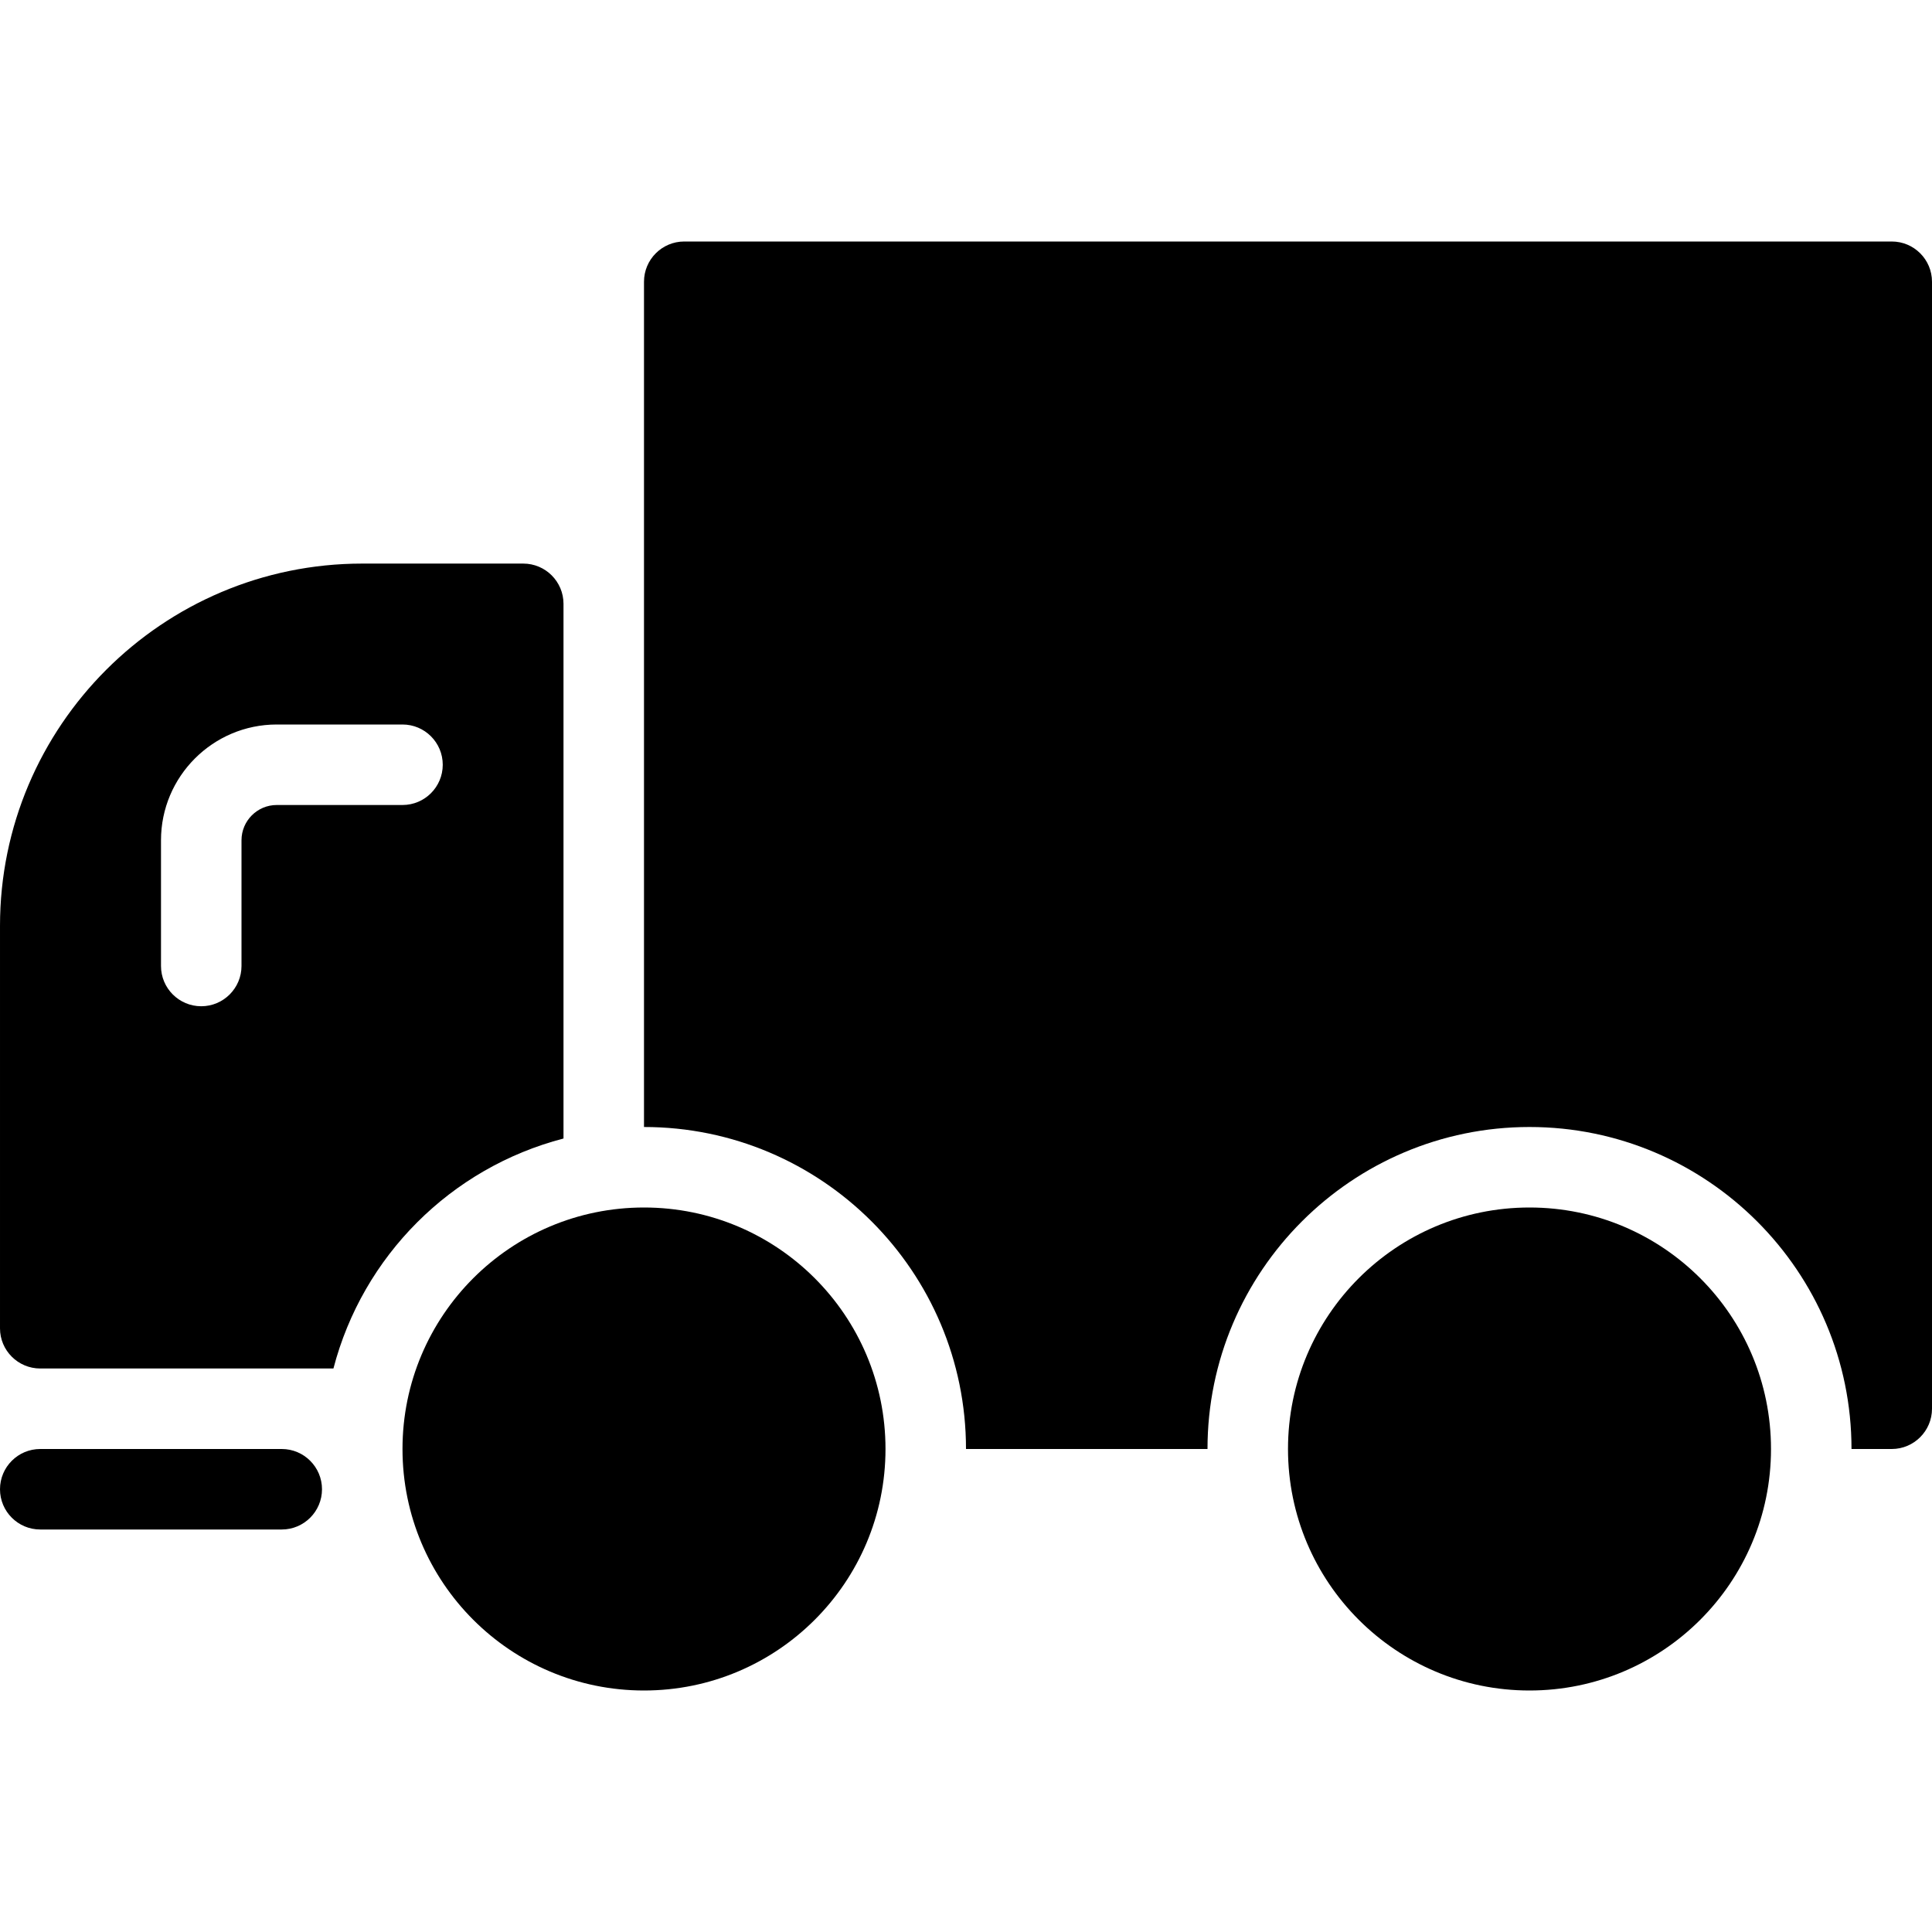 <?xml version="1.0" encoding="utf-8"?>
<!-- Generator: Adobe Illustrator 19.2.1, SVG Export Plug-In . SVG Version: 6.00 Build 0)  -->
<svg version="1.1" xmlns="http://www.w3.org/2000/svg" xmlns:xlink="http://www.w3.org/1999/xlink" x="0px" y="0px" width="24px"
	 height="24px" viewBox="0 0 24 24" enable-background="new 0 0 24 24" xml:space="preserve">
<g id="Filled_Icon">
	<g>
		<path d="M3.5,18h-3C0.224,18,0,18.224,0,18.5C0,18.776,0.224,19,0.5,19h3C3.776,19,4,18.776,4,18.5C4,18.224,3.776,18,3.5,18z"/>
		<path d="M7,14.143V7.501c0-0.276-0.224-0.5-0.5-0.5h-2c-2.481,0-4.5,2.018-4.5,4.5v5C0,16.776,0.224,17,0.5,17h3.642
			C4.506,15.602,5.601,14.507,7,14.143z M3,10.438V12c0,0.275-0.224,0.5-0.5,0.5S2,12.276,2,12v-1.562C2,9.645,2.645,9,3.438,9H5
			c0.276,0,0.5,0.224,0.5,0.5C5.5,9.776,5.276,10,5,10H3.438C3.196,10,3,10.197,3,10.438z"/>
		<path d="M23.5,3h-15C8.224,3,8,3.224,8,3.5V14c2.206,0,4,1.794,4,4h3c0-2.206,1.794-4,4-4s4,1.794,4,4h0.5
			c0.276,0,0.5-0.225,0.5-0.5v-14C24,3.224,23.776,3,23.5,3z"/>
		<g>
			<circle cx="8" cy="18" r="3"/>
			<circle cx="19" cy="18" r="3"/>
		</g>
	</g>
</g>
<g id="Invisible_Shape">
	<rect fill="none" width="24" height="24"/>
</g>
</svg>
